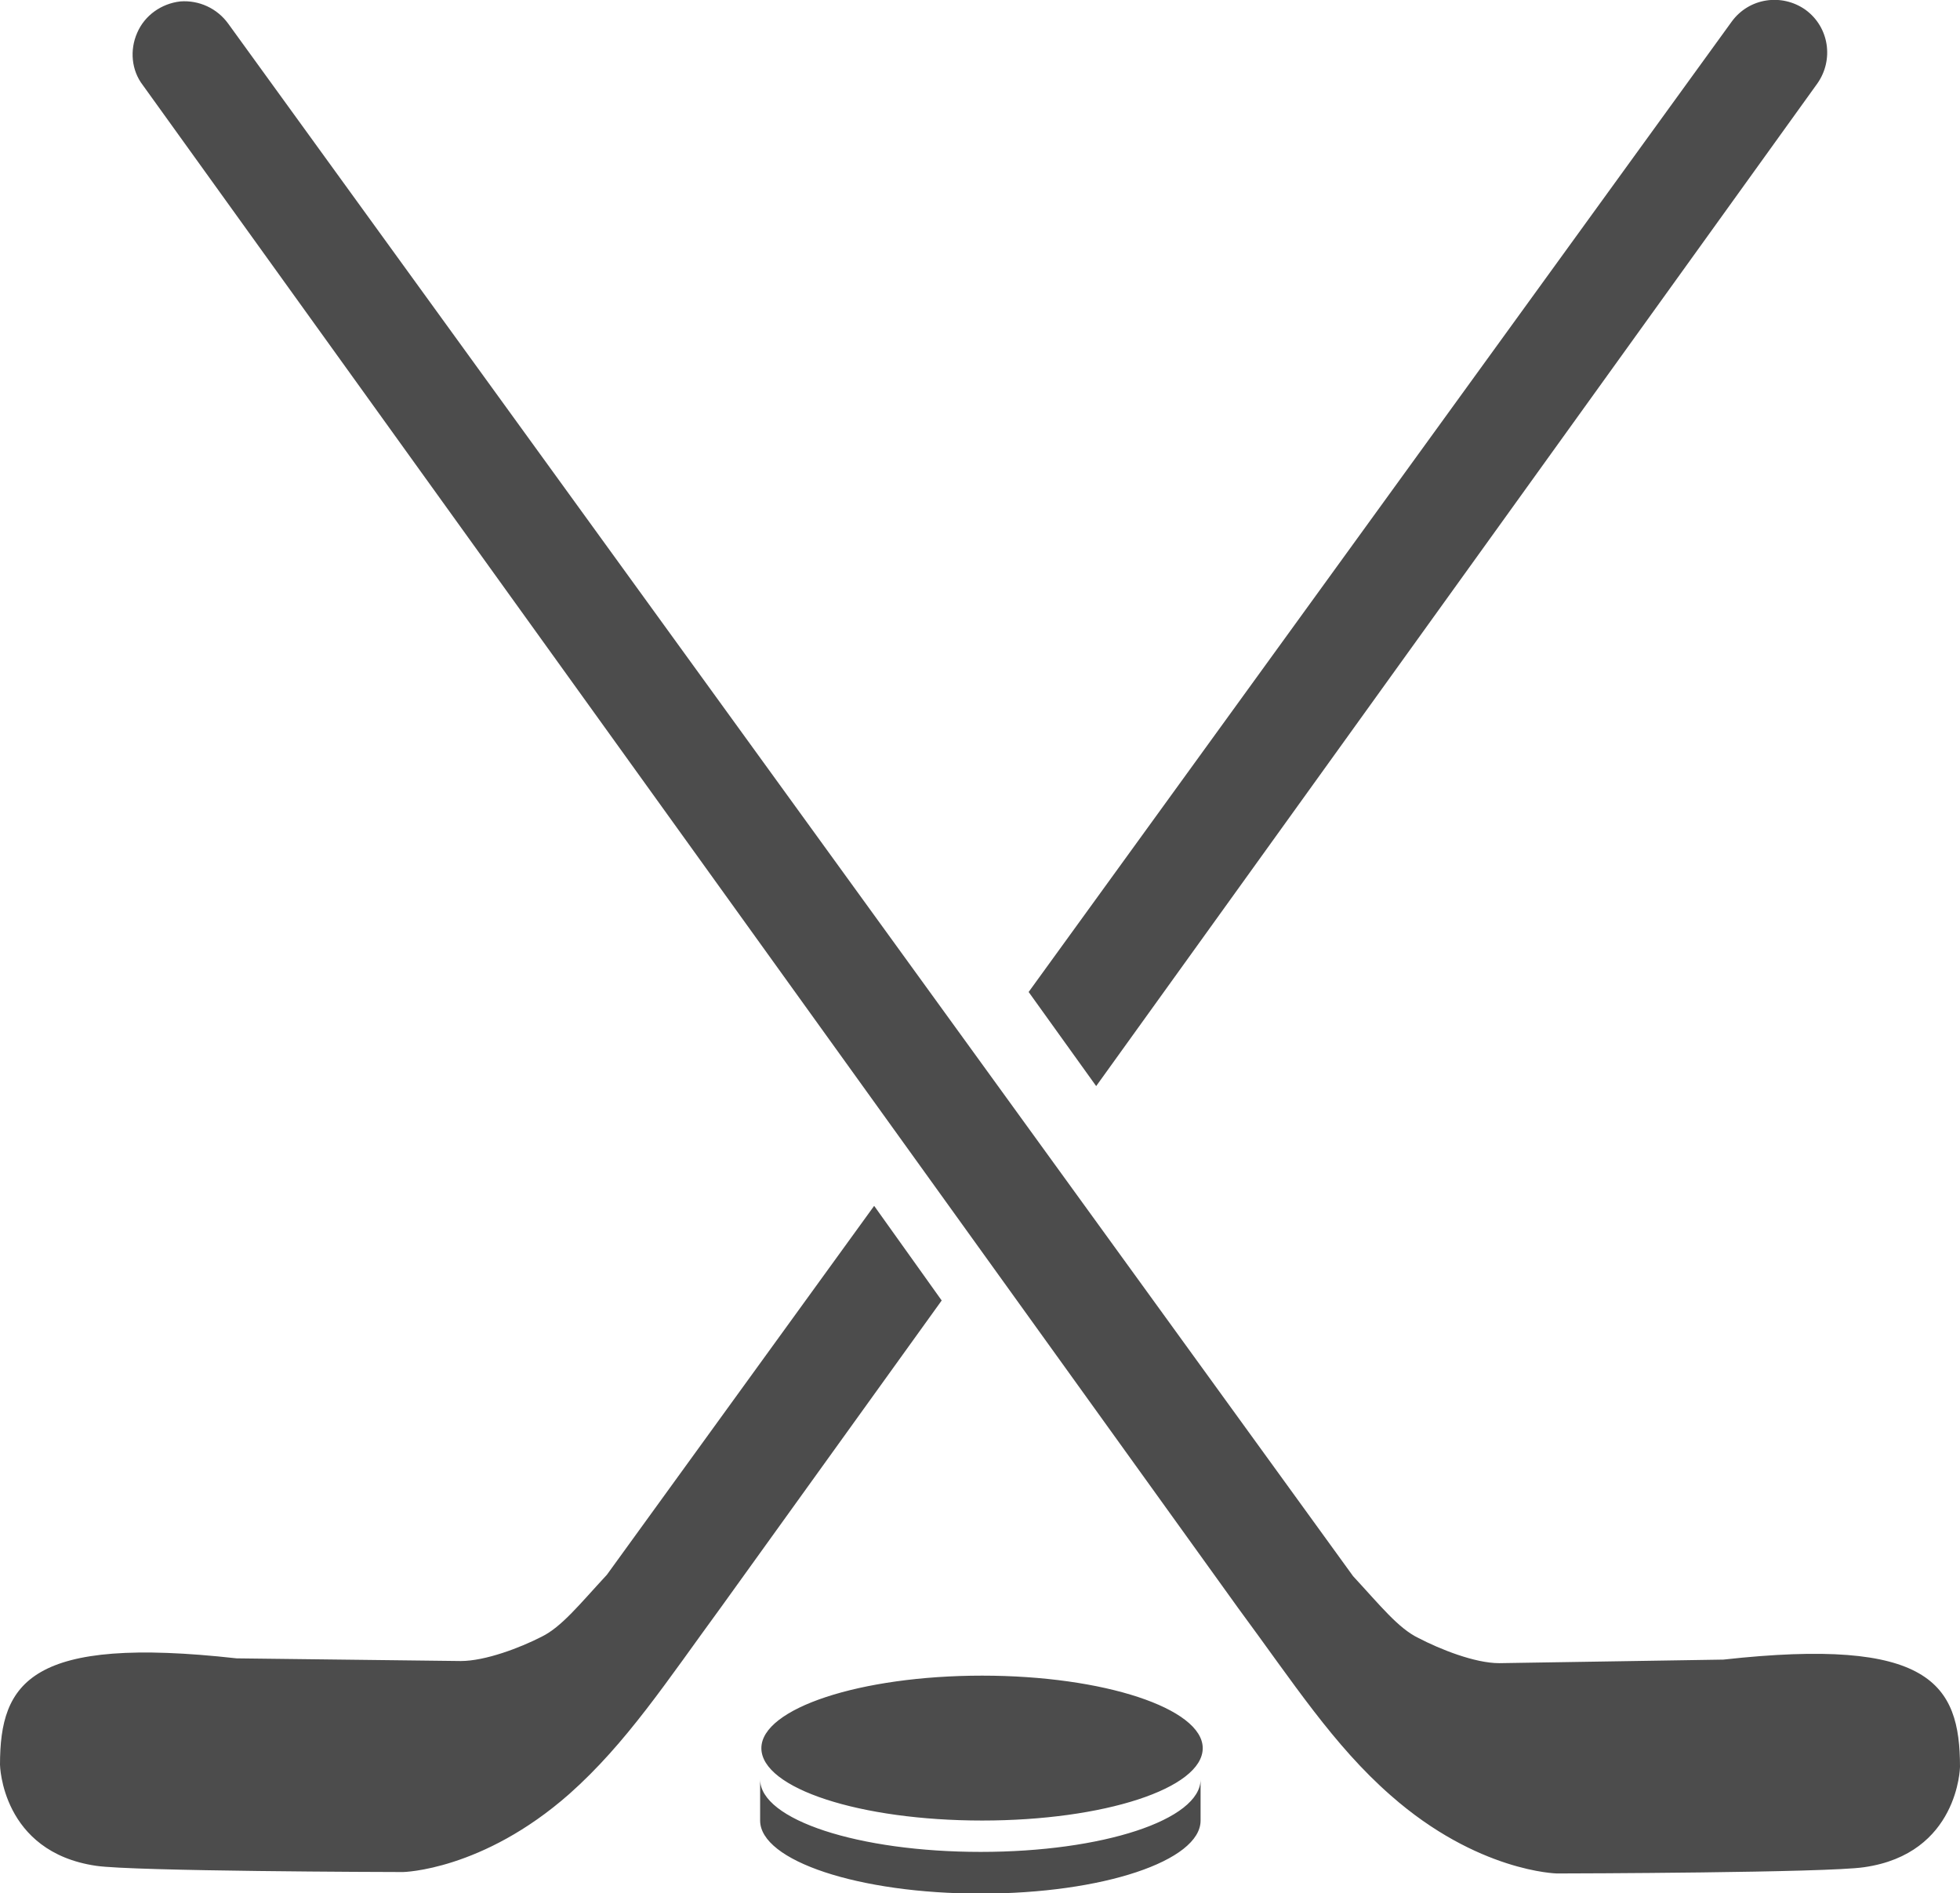 <?xml version="1.0" encoding="UTF-8"?>
<svg xmlns="http://www.w3.org/2000/svg" xmlns:xlink="http://www.w3.org/1999/xlink" width="11" height="10.623" viewBox="0 0 11 10.623" version="1.1">
<g id="surface1">
<path style=" stroke:none;fill-rule:nonzero;fill:rgb(30%,30%,30%);fill-opacity:1;" d="M 11 9.914 C 11 9.914 10.992 10.402 10.461 10.477 C 10.254 10.508 8.816 10.512 8.738 10.512 C 8.738 10.512 8.293 10.504 7.805 10.074 C 7.484 9.793 7.258 9.441 6.949 9.023 L 0.801 0.477 C 0.738 0.395 0.727 0.281 0.77 0.184 C 0.812 0.086 0.906 0.02 1.012 0.008 C 1.117 0 1.219 0.047 1.281 0.133 L 7.594 8.844 C 7.746 9.008 7.848 9.137 7.961 9.191 C 8.082 9.254 8.277 9.332 8.414 9.332 L 9.672 9.312 C 10.828 9.184 11 9.445 11 9.914 Z M 3.406 8.836 C 3.254 9 3.152 9.129 3.039 9.184 C 2.918 9.246 2.723 9.32 2.586 9.32 L 1.328 9.305 C 0.172 9.176 0 9.438 0 9.902 C 0 9.902 0.008 10.391 0.539 10.469 C 0.746 10.5 2.184 10.504 2.262 10.504 C 2.262 10.504 2.707 10.496 3.195 10.066 C 3.516 9.781 3.742 9.434 4.051 9.012 L 5.285 7.297 L 4.906 6.766 Z M 10.133 0.055 C 10 -0.039 9.816 -0.012 9.719 0.121 L 5.773 5.566 L 6.152 6.094 L 10.199 0.469 C 10.293 0.336 10.266 0.152 10.133 0.055 Z M 5.512 9.402 C 4.828 9.402 4.273 9.586 4.273 9.809 C 4.273 10.035 4.828 10.215 5.512 10.215 C 6.195 10.215 6.75 10.035 6.75 9.809 C 6.75 9.586 6.195 9.402 5.512 9.402 Z M 4.266 10.215 C 4.266 10.441 4.82 10.625 5.504 10.625 C 6.188 10.625 6.738 10.441 6.738 10.215 L 6.738 9.984 C 6.738 10.211 6.188 10.391 5.504 10.391 C 4.82 10.391 4.266 10.211 4.266 9.984 Z M 4.266 10.215 "/>
</g>
</svg>
